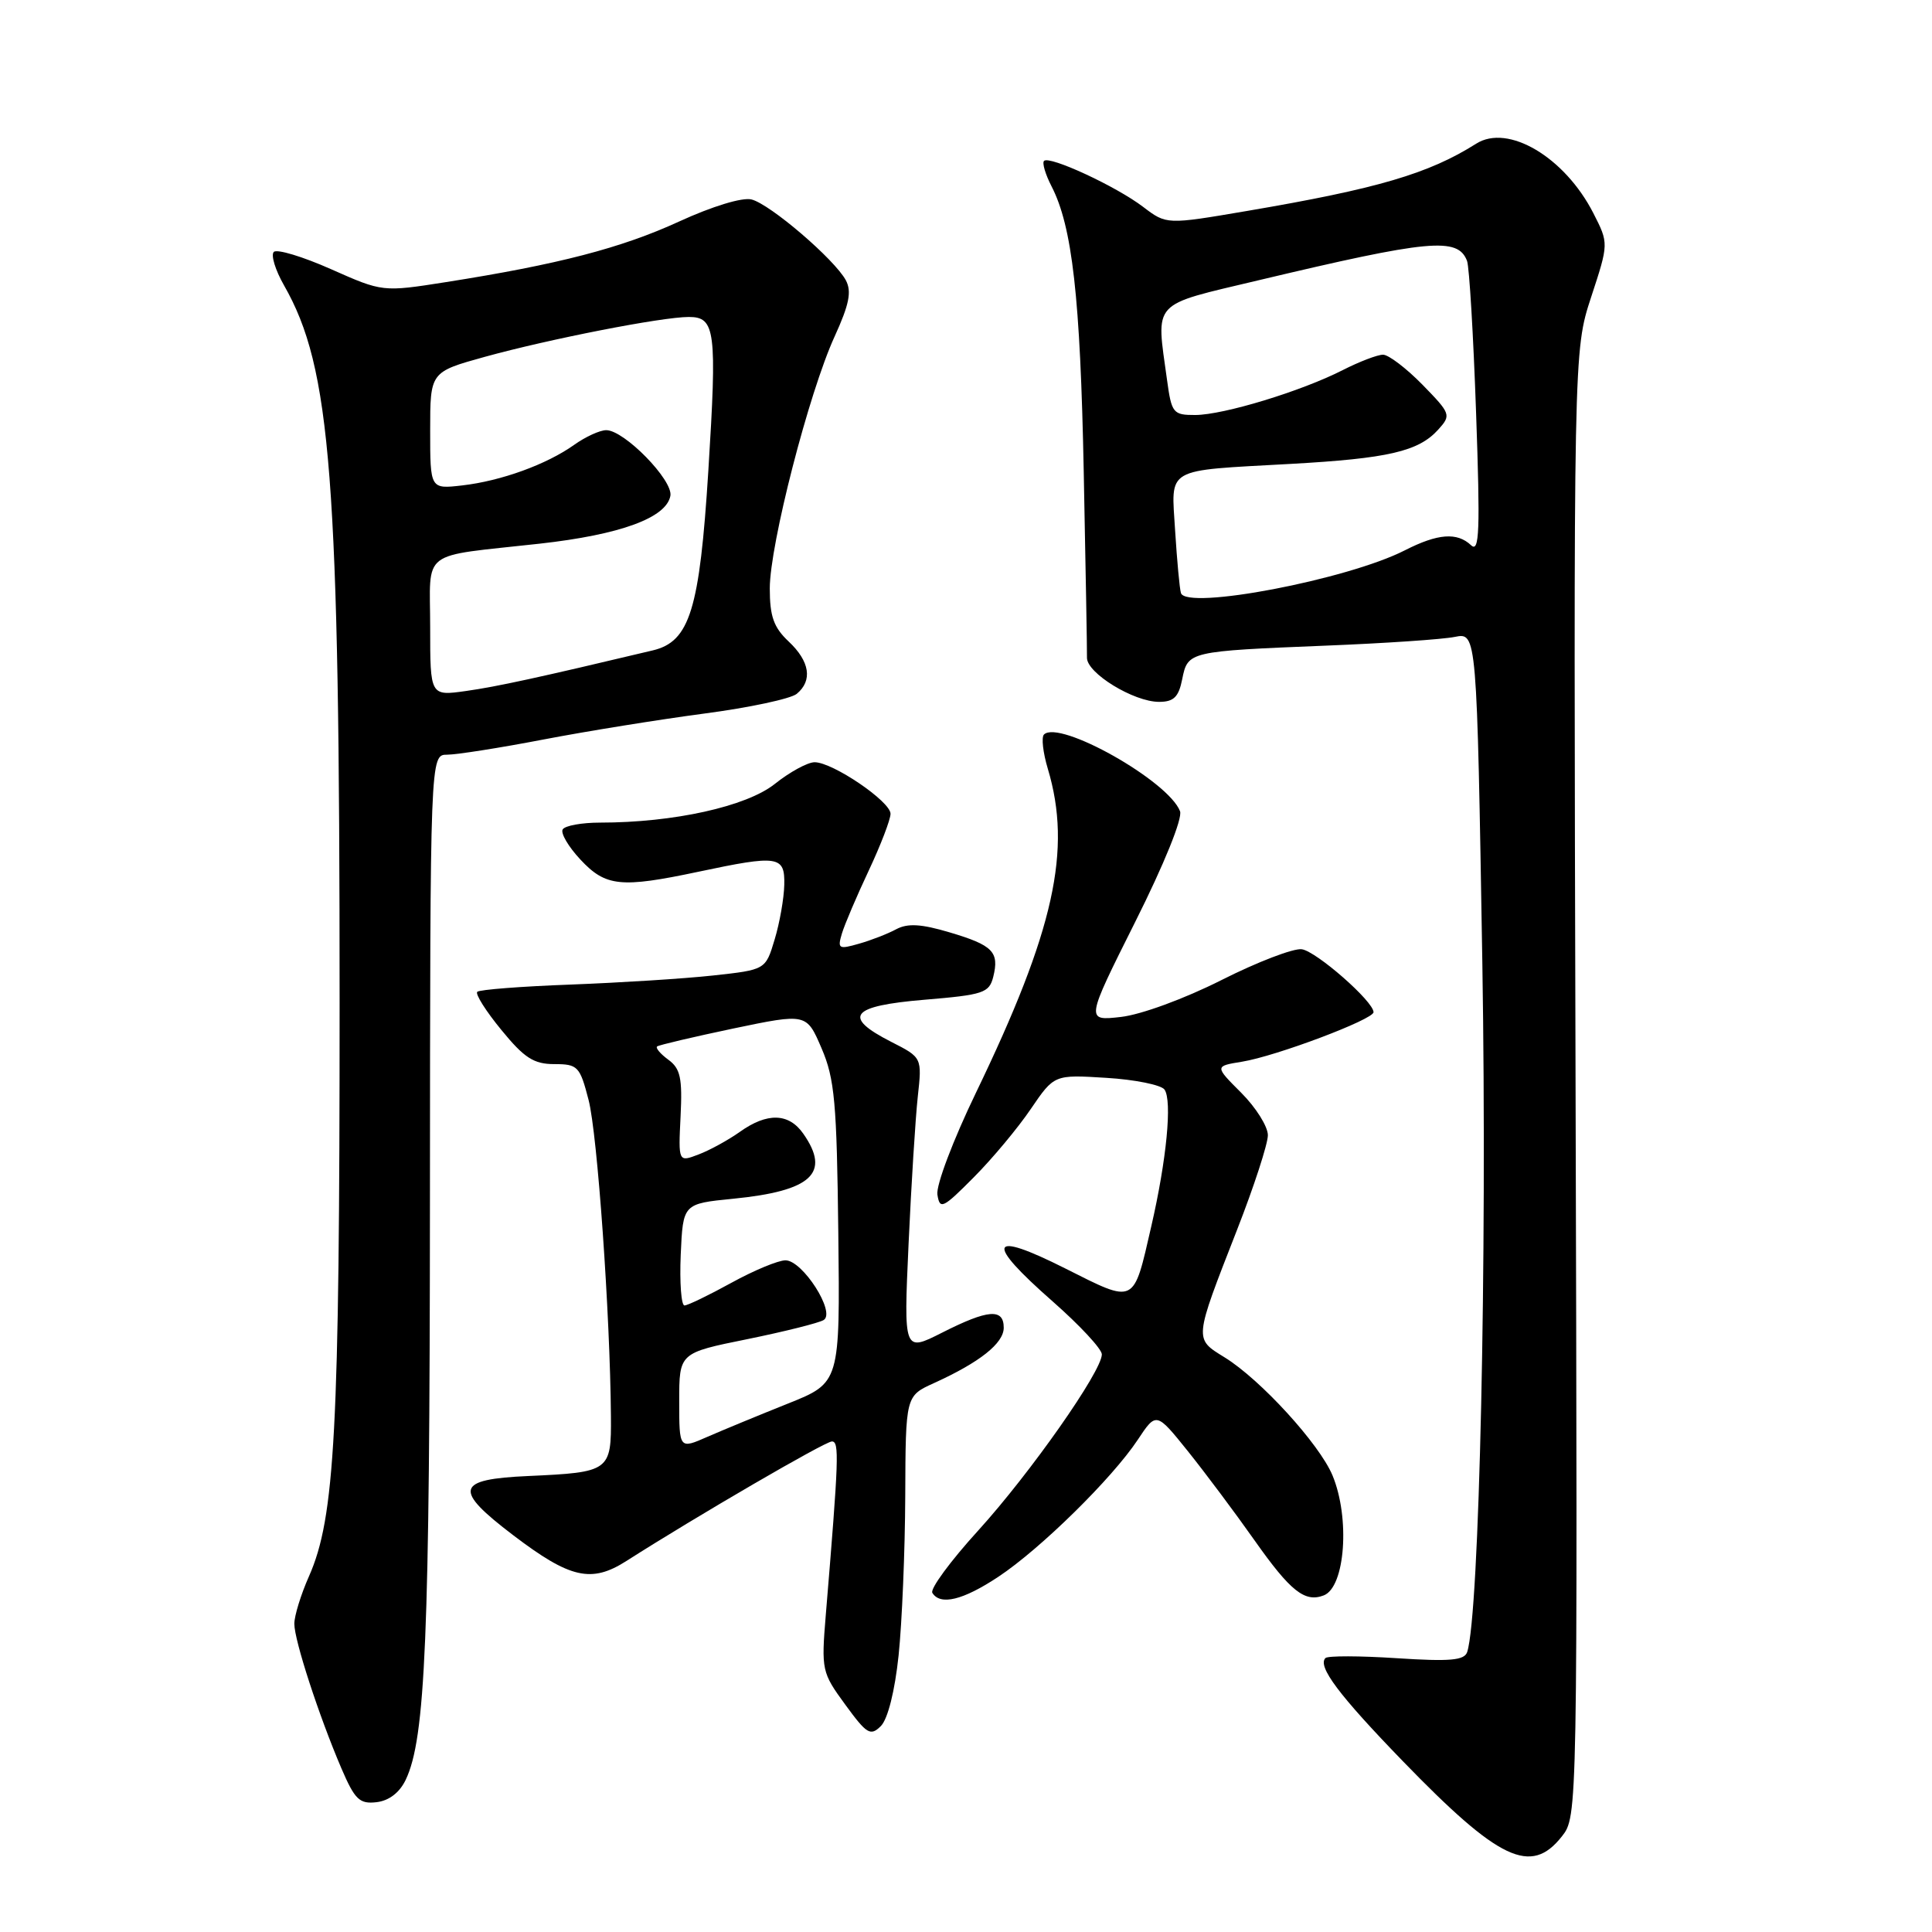 <?xml version="1.0" encoding="UTF-8" standalone="no"?>
<!DOCTYPE svg PUBLIC "-//W3C//DTD SVG 1.1//EN" "http://www.w3.org/Graphics/SVG/1.1/DTD/svg11.dtd" >
<svg xmlns="http://www.w3.org/2000/svg" xmlns:xlink="http://www.w3.org/1999/xlink" version="1.1" viewBox="0 0 256 256">
 <g >
 <path fill="currentColor"
d=" M 206.95 243.34 C 209.04 240.68 209.04 240.68 208.77 143.59 C 208.50 46.50 208.50 46.50 210.83 39.38 C 213.17 32.25 213.17 32.25 211.13 28.25 C 207.33 20.82 199.82 16.36 195.60 19.04 C 189.32 23.01 182.54 25.01 165.25 27.95 C 154.57 29.77 154.57 29.77 151.48 27.42 C 147.92 24.70 139.07 20.60 138.34 21.32 C 138.07 21.59 138.52 23.10 139.33 24.68 C 142.08 30.00 143.15 39.41 143.60 62.50 C 143.85 75.15 144.05 86.24 144.03 87.15 C 143.99 89.18 150.22 93.00 153.58 93.00 C 155.53 93.00 156.18 92.36 156.65 89.99 C 157.39 86.31 157.48 86.29 175.68 85.55 C 183.48 85.24 191.17 84.72 192.78 84.39 C 195.69 83.81 195.69 83.81 196.42 127.71 C 197.06 167.01 196.03 213.94 194.41 218.90 C 194.04 220.01 192.16 220.18 185.07 219.72 C 180.19 219.40 175.94 219.39 175.63 219.70 C 174.54 220.79 177.40 224.61 185.90 233.38 C 198.65 246.54 202.86 248.53 206.95 243.34 Z  M 53.76 235.83 C 56.38 230.34 56.94 216.99 56.97 159.25 C 57.00 100.00 57.00 100.00 59.25 100.00 C 60.49 100.00 66.23 99.10 72.00 97.99 C 77.78 96.88 87.37 95.34 93.32 94.55 C 99.27 93.77 104.78 92.59 105.57 91.94 C 107.70 90.18 107.31 87.64 104.50 85.00 C 102.52 83.14 102.00 81.67 102.00 77.97 C 102.00 72.18 107.19 52.01 110.59 44.59 C 112.53 40.34 112.87 38.63 112.08 37.14 C 110.59 34.37 102.05 27.05 99.58 26.43 C 98.36 26.12 94.37 27.34 89.99 29.35 C 82.33 32.87 73.96 35.04 59.10 37.38 C 50.70 38.70 50.70 38.70 43.87 35.67 C 40.11 34.00 36.70 32.97 36.28 33.38 C 35.87 33.80 36.48 35.79 37.64 37.82 C 43.88 48.76 45.00 63.17 45.00 132.92 C 45.00 189.61 44.39 201.08 40.94 208.87 C 39.87 211.28 39.00 214.11 39.00 215.16 C 39.00 217.36 42.25 227.33 45.23 234.30 C 47.02 238.47 47.64 239.06 49.89 238.80 C 51.54 238.61 52.95 237.53 53.76 235.83 Z  M 119.07 219.34 C 119.52 215.03 119.92 205.53 119.95 198.23 C 120.00 184.97 120.00 184.97 123.75 183.27 C 129.83 180.51 133.00 177.99 133.00 175.93 C 133.00 173.33 130.92 173.50 124.84 176.58 C 119.74 179.16 119.74 179.16 120.39 164.83 C 120.75 156.95 121.30 148.17 121.61 145.32 C 122.18 140.13 122.18 140.13 118.09 138.05 C 111.56 134.72 112.69 133.29 122.51 132.47 C 130.31 131.82 131.07 131.57 131.61 129.44 C 132.43 126.13 131.57 125.25 125.85 123.55 C 122.06 122.42 120.27 122.32 118.75 123.13 C 117.64 123.73 115.41 124.60 113.81 125.05 C 111.13 125.82 110.95 125.72 111.56 123.69 C 111.92 122.49 113.52 118.74 115.11 115.36 C 116.70 111.98 118.00 108.59 118.00 107.83 C 118.00 106.20 110.34 101.00 107.94 101.00 C 107.02 101.00 104.65 102.29 102.66 103.88 C 98.89 106.87 89.26 109.00 79.52 109.00 C 77.10 109.00 74.87 109.40 74.56 109.90 C 74.26 110.39 75.31 112.19 76.91 113.90 C 80.25 117.48 82.25 117.69 92.50 115.52 C 103.15 113.26 104.01 113.39 103.92 117.25 C 103.88 119.04 103.31 122.30 102.64 124.50 C 101.44 128.50 101.44 128.50 94.47 129.26 C 90.64 129.68 82.16 130.21 75.64 130.46 C 69.11 130.70 63.54 131.13 63.24 131.42 C 62.95 131.71 64.39 133.99 66.43 136.47 C 69.47 140.19 70.73 141.00 73.45 141.00 C 76.56 141.00 76.84 141.29 77.99 145.75 C 79.16 150.24 80.85 174.23 80.95 187.64 C 81.01 194.94 80.81 195.09 70.00 195.58 C 60.36 196.01 60.02 197.35 68.01 203.43 C 75.55 209.16 78.36 209.80 83.00 206.84 C 92.32 200.89 109.33 191.00 110.23 191.00 C 111.23 191.00 111.15 193.18 109.42 214.00 C 108.82 221.29 108.89 221.62 112.00 225.87 C 114.86 229.79 115.34 230.08 116.72 228.71 C 117.64 227.78 118.57 224.09 119.07 219.34 Z  M 132.29 208.93 C 137.86 205.24 147.36 195.90 150.75 190.79 C 153.21 187.08 153.21 187.08 157.40 192.29 C 159.70 195.16 163.68 200.48 166.25 204.13 C 171.00 210.86 172.89 212.36 175.40 211.40 C 178.25 210.31 178.91 201.13 176.56 195.49 C 174.82 191.33 167.02 182.79 162.27 179.86 C 158.21 177.35 158.17 177.67 163.90 163.00 C 166.16 157.23 168.00 151.57 168.00 150.42 C 168.00 149.27 166.41 146.74 164.47 144.80 C 160.94 141.27 160.94 141.27 164.58 140.68 C 169.09 139.95 182.00 135.08 182.00 134.12 C 182.00 132.69 174.42 126.05 172.49 125.78 C 171.40 125.63 166.61 127.46 161.86 129.86 C 156.95 132.34 151.19 134.45 148.53 134.75 C 143.85 135.28 143.85 135.28 150.41 122.18 C 154.27 114.48 156.72 108.43 156.36 107.49 C 154.82 103.47 140.35 95.32 138.33 97.33 C 137.97 97.69 138.20 99.73 138.84 101.86 C 142.06 112.61 139.70 123.28 129.32 144.79 C 126.30 151.04 124.02 157.06 124.21 158.29 C 124.53 160.32 124.92 160.14 129.03 156.00 C 131.49 153.53 134.89 149.45 136.59 146.94 C 139.69 142.39 139.69 142.39 146.59 142.82 C 150.39 143.05 153.86 143.76 154.30 144.37 C 155.34 145.84 154.58 153.69 152.55 162.50 C 150.15 172.96 150.51 172.78 141.14 168.07 C 131.00 162.97 130.43 164.50 139.50 172.46 C 143.07 175.60 146.00 178.75 146.00 179.46 C 146.00 181.70 136.50 195.23 129.61 202.81 C 125.95 206.83 123.22 210.54 123.54 211.06 C 124.59 212.77 127.60 212.04 132.29 208.93 Z  M 156.48 78.58 C 156.30 77.99 155.96 74.27 155.71 70.32 C 155.20 61.81 154.15 62.41 171.00 61.47 C 183.93 60.75 187.95 59.82 190.56 56.94 C 192.31 55.00 192.25 54.84 188.48 50.97 C 186.34 48.79 183.99 47.00 183.26 47.00 C 182.52 47.00 180.12 47.92 177.92 49.04 C 172.43 51.84 162.15 54.97 158.39 54.99 C 155.44 55.00 155.24 54.75 154.64 50.36 C 153.18 39.71 152.40 40.56 166.75 37.14 C 189.45 31.74 193.17 31.39 194.39 34.57 C 194.69 35.35 195.23 44.42 195.59 54.74 C 196.14 70.30 196.03 73.29 194.93 72.25 C 193.07 70.50 190.53 70.69 186.15 72.92 C 178.56 76.80 157.18 80.88 156.48 78.58 Z  M 57.00 83.13 C 57.00 72.62 55.42 73.83 71.50 72.04 C 82.19 70.85 88.29 68.62 88.83 65.70 C 89.21 63.64 82.72 57.00 80.33 57.00 C 79.49 57.00 77.59 57.87 76.10 58.93 C 72.44 61.54 66.40 63.73 61.25 64.32 C 57.00 64.81 57.00 64.81 57.00 57.05 C 57.00 49.29 57.00 49.29 64.25 47.28 C 72.80 44.92 87.71 42.00 91.27 42.00 C 94.79 42.00 95.02 43.78 93.86 62.35 C 92.70 80.80 91.40 85.01 86.50 86.18 C 71.42 89.77 65.83 90.99 61.75 91.56 C 57.00 92.23 57.00 92.23 57.00 83.13 Z  M 90.00 185.65 C 90.00 179.27 90.00 179.27 99.00 177.45 C 103.95 176.44 108.51 175.30 109.14 174.91 C 110.77 173.91 106.35 167.00 104.08 167.00 C 103.11 167.00 99.89 168.34 96.91 169.98 C 93.93 171.62 91.14 172.97 90.70 172.98 C 90.27 172.99 90.04 169.96 90.20 166.25 C 90.50 159.50 90.50 159.50 97.14 158.84 C 107.56 157.81 110.10 155.45 106.44 150.22 C 104.52 147.47 101.66 147.39 98.03 149.98 C 96.51 151.06 94.05 152.41 92.57 152.97 C 89.88 154.00 89.88 154.00 90.18 147.91 C 90.43 142.85 90.16 141.59 88.56 140.42 C 87.51 139.65 86.84 138.86 87.07 138.66 C 87.31 138.47 91.86 137.40 97.18 136.28 C 106.87 134.26 106.87 134.26 108.86 138.90 C 110.60 142.94 110.88 146.09 111.08 163.38 C 111.31 183.22 111.31 183.22 104.41 185.98 C 100.61 187.50 95.81 189.48 93.75 190.38 C 90.00 192.03 90.00 192.03 90.00 185.65 Z "/>
</g>
</svg>
